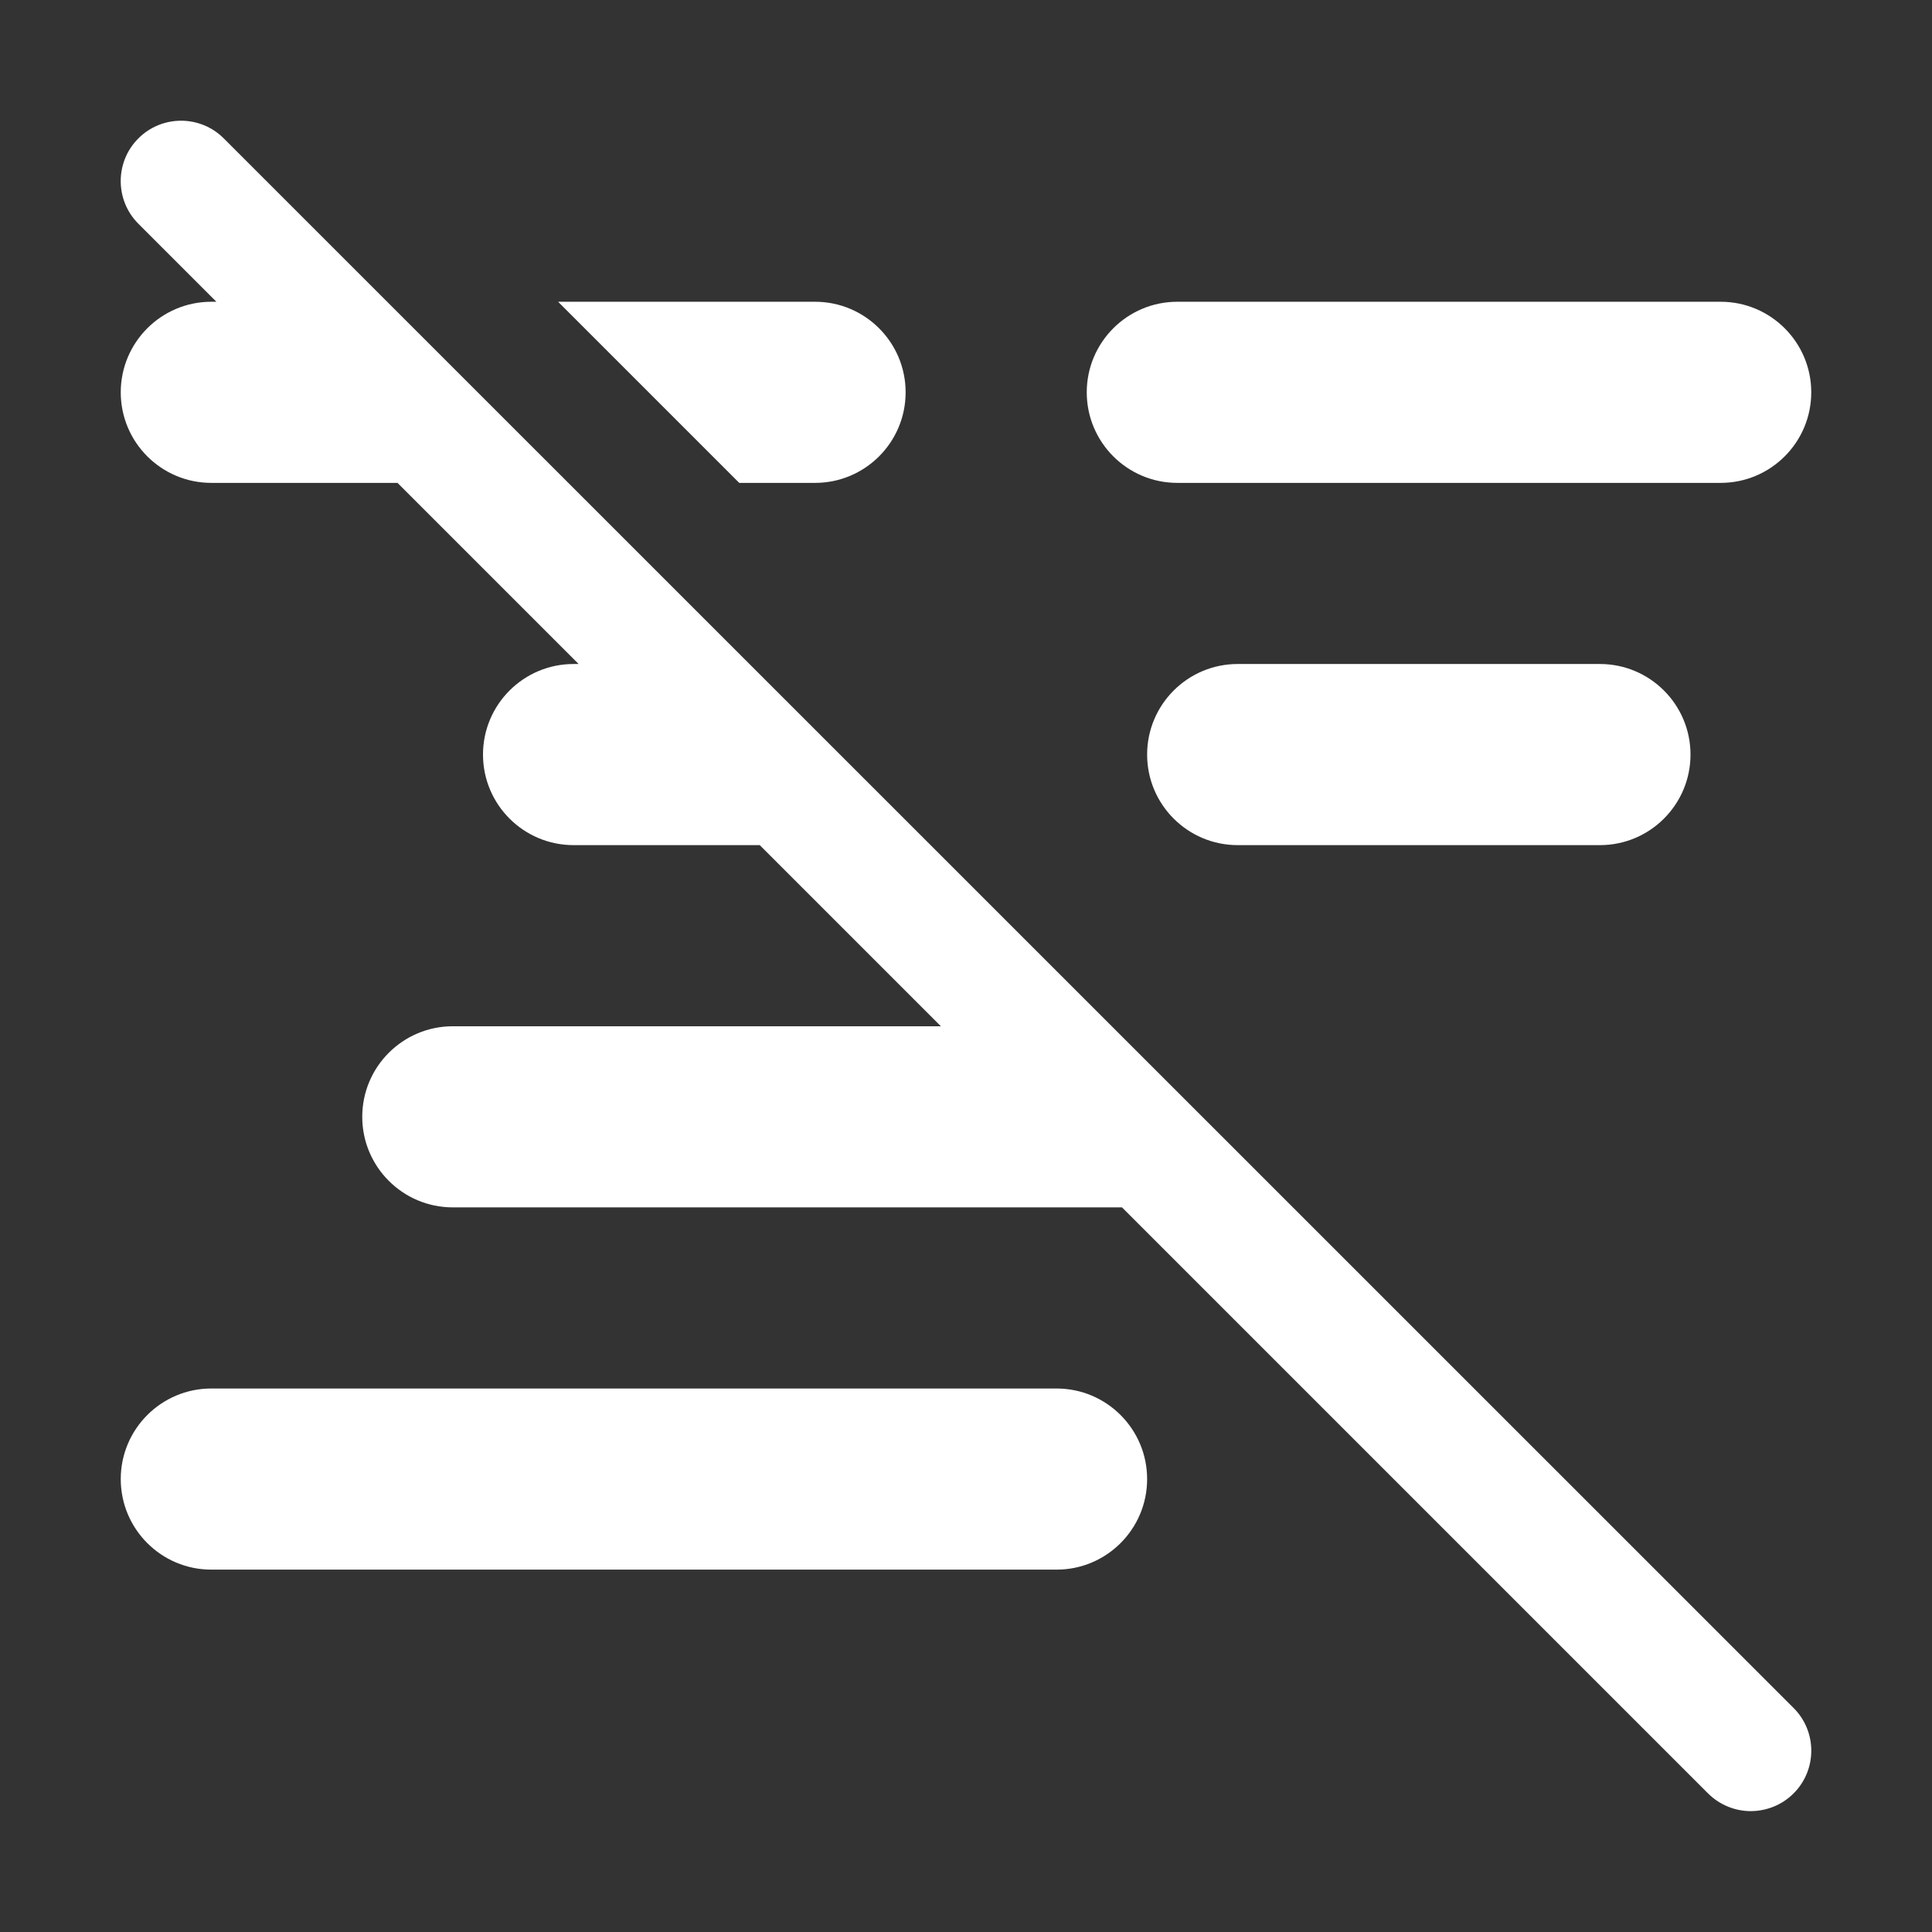 <svg width="16" height="16" viewBox="0 0 16 16" fill="none" xmlns="http://www.w3.org/2000/svg">
<rect x="0" y="0" width="16" height="16" fill="#333333" stroke="none"/>
<path d="M13.25 6.999H10.25C9.836 6.999 9.5 6.663 9.5 6.249C9.5 5.835 9.836 5.499 10.25 5.499H13.25C13.664 5.499 14 5.835 14 6.249C14 6.663 13.664 6.999 13.25 6.999ZM9.75 3.999H14.25C14.664 3.999 15 3.663 15 3.249C15 2.835 14.664 2.499 14.25 2.499H9.75C9.336 2.499 9 2.835 9 3.249C9 3.663 9.336 3.999 9.75 3.999ZM8.75 11.499H1.75C1.336 11.499 1 11.835 1 12.249C1 12.663 1.336 12.999 1.75 12.999H8.75C9.164 12.999 9.5 12.663 9.5 12.249C9.5 11.835 9.164 11.499 8.75 11.499ZM6.75 3.999C7.164 3.999 7.5 3.663 7.5 3.249C7.5 2.835 7.164 2.499 6.75 2.499H4.622L6.122 3.999H6.75ZM14.854 14.145L1.853 1.146C1.658 0.951 1.341 0.951 1.146 1.146C0.951 1.341 0.951 1.658 1.146 1.853L1.792 2.499H1.75C1.336 2.499 1 2.835 1 3.249C1 3.663 1.336 3.999 1.75 3.999H3.292L4.792 5.499H4.75C4.336 5.499 4 5.835 4 6.249C4 6.663 4.336 6.999 4.75 6.999H6.292L7.792 8.499H3.75C3.336 8.499 3 8.835 3 9.249C3 9.663 3.336 9.999 3.75 9.999H9.292L14.146 14.853C14.244 14.95 14.372 14.999 14.5 14.999C14.628 14.998 14.756 14.95 14.854 14.852C15.049 14.657 15.049 14.34 14.854 14.145Z" fill="#ffffff"/>
</svg>
